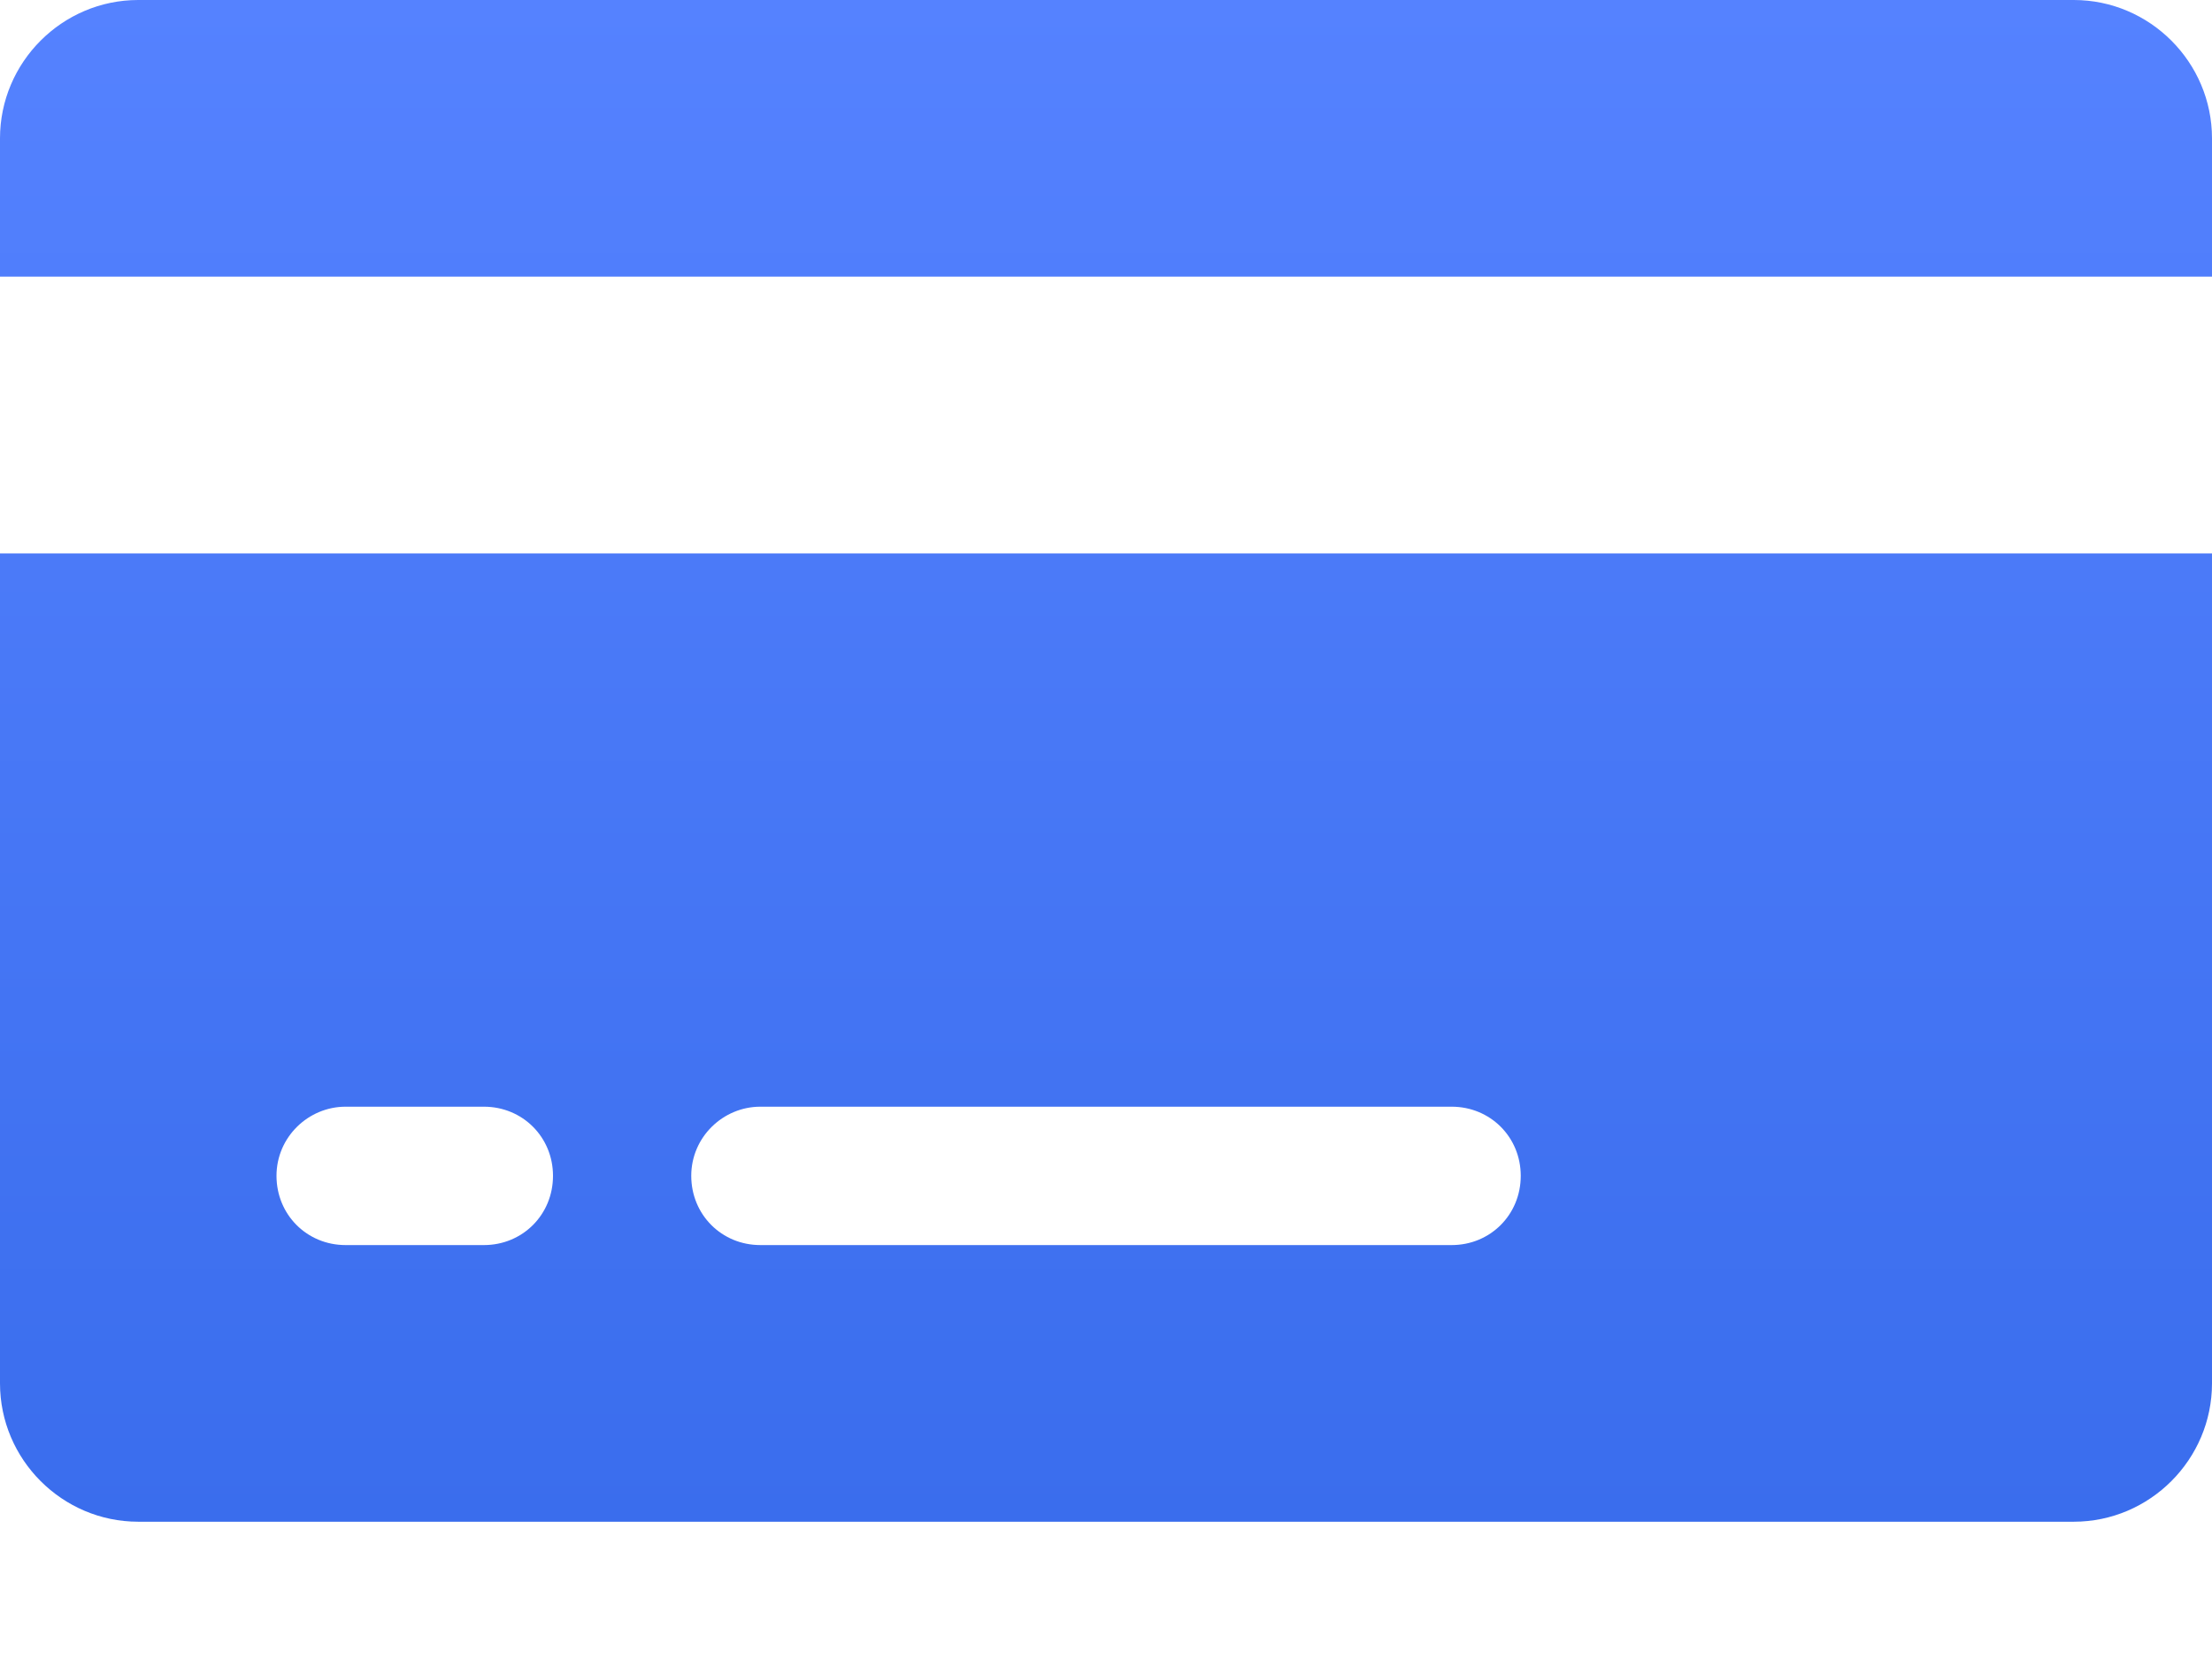 <svg width="16" height="12" viewBox="0 0 16 12" fill="none" xmlns="http://www.w3.org/2000/svg">
<path fill-rule="evenodd" clip-rule="evenodd" d="M1 0H15C15.55 0 16 0.45 16 1.001V2.001H0V1.001C0 0.45 0.45 0 1 0ZM1 11.007C0.45 11.007 0 10.557 0 10.006V4.003H16V10.006C16 10.557 15.55 11.007 15 11.007H1ZM5.5 8.005H10.5C10.78 8.005 11 8.225 11 8.505C11 8.786 10.78 9.006 10.5 9.006H5.5C5.22 9.006 5 8.786 5 8.505C5 8.225 5.23 8.005 5.5 8.005ZM3.5 8.005H2.5C2.23 8.005 2 8.225 2 8.505C2 8.786 2.22 9.006 2.5 9.006H3.5C3.78 9.006 4 8.786 4 8.505C4 8.225 3.78 8.005 3.5 8.005Z" fill="url(#paint0_linear)"/>
<defs>
<linearGradient id="paint0_linear" x1="8" y1="11.007" x2="8" y2="2.32782e-07" gradientUnits="userSpaceOnUse">
<stop stop-color="#3A6DED"/>
<stop offset="1" stop-color="#5582FF"/>
</linearGradient>
</defs>
</svg>
